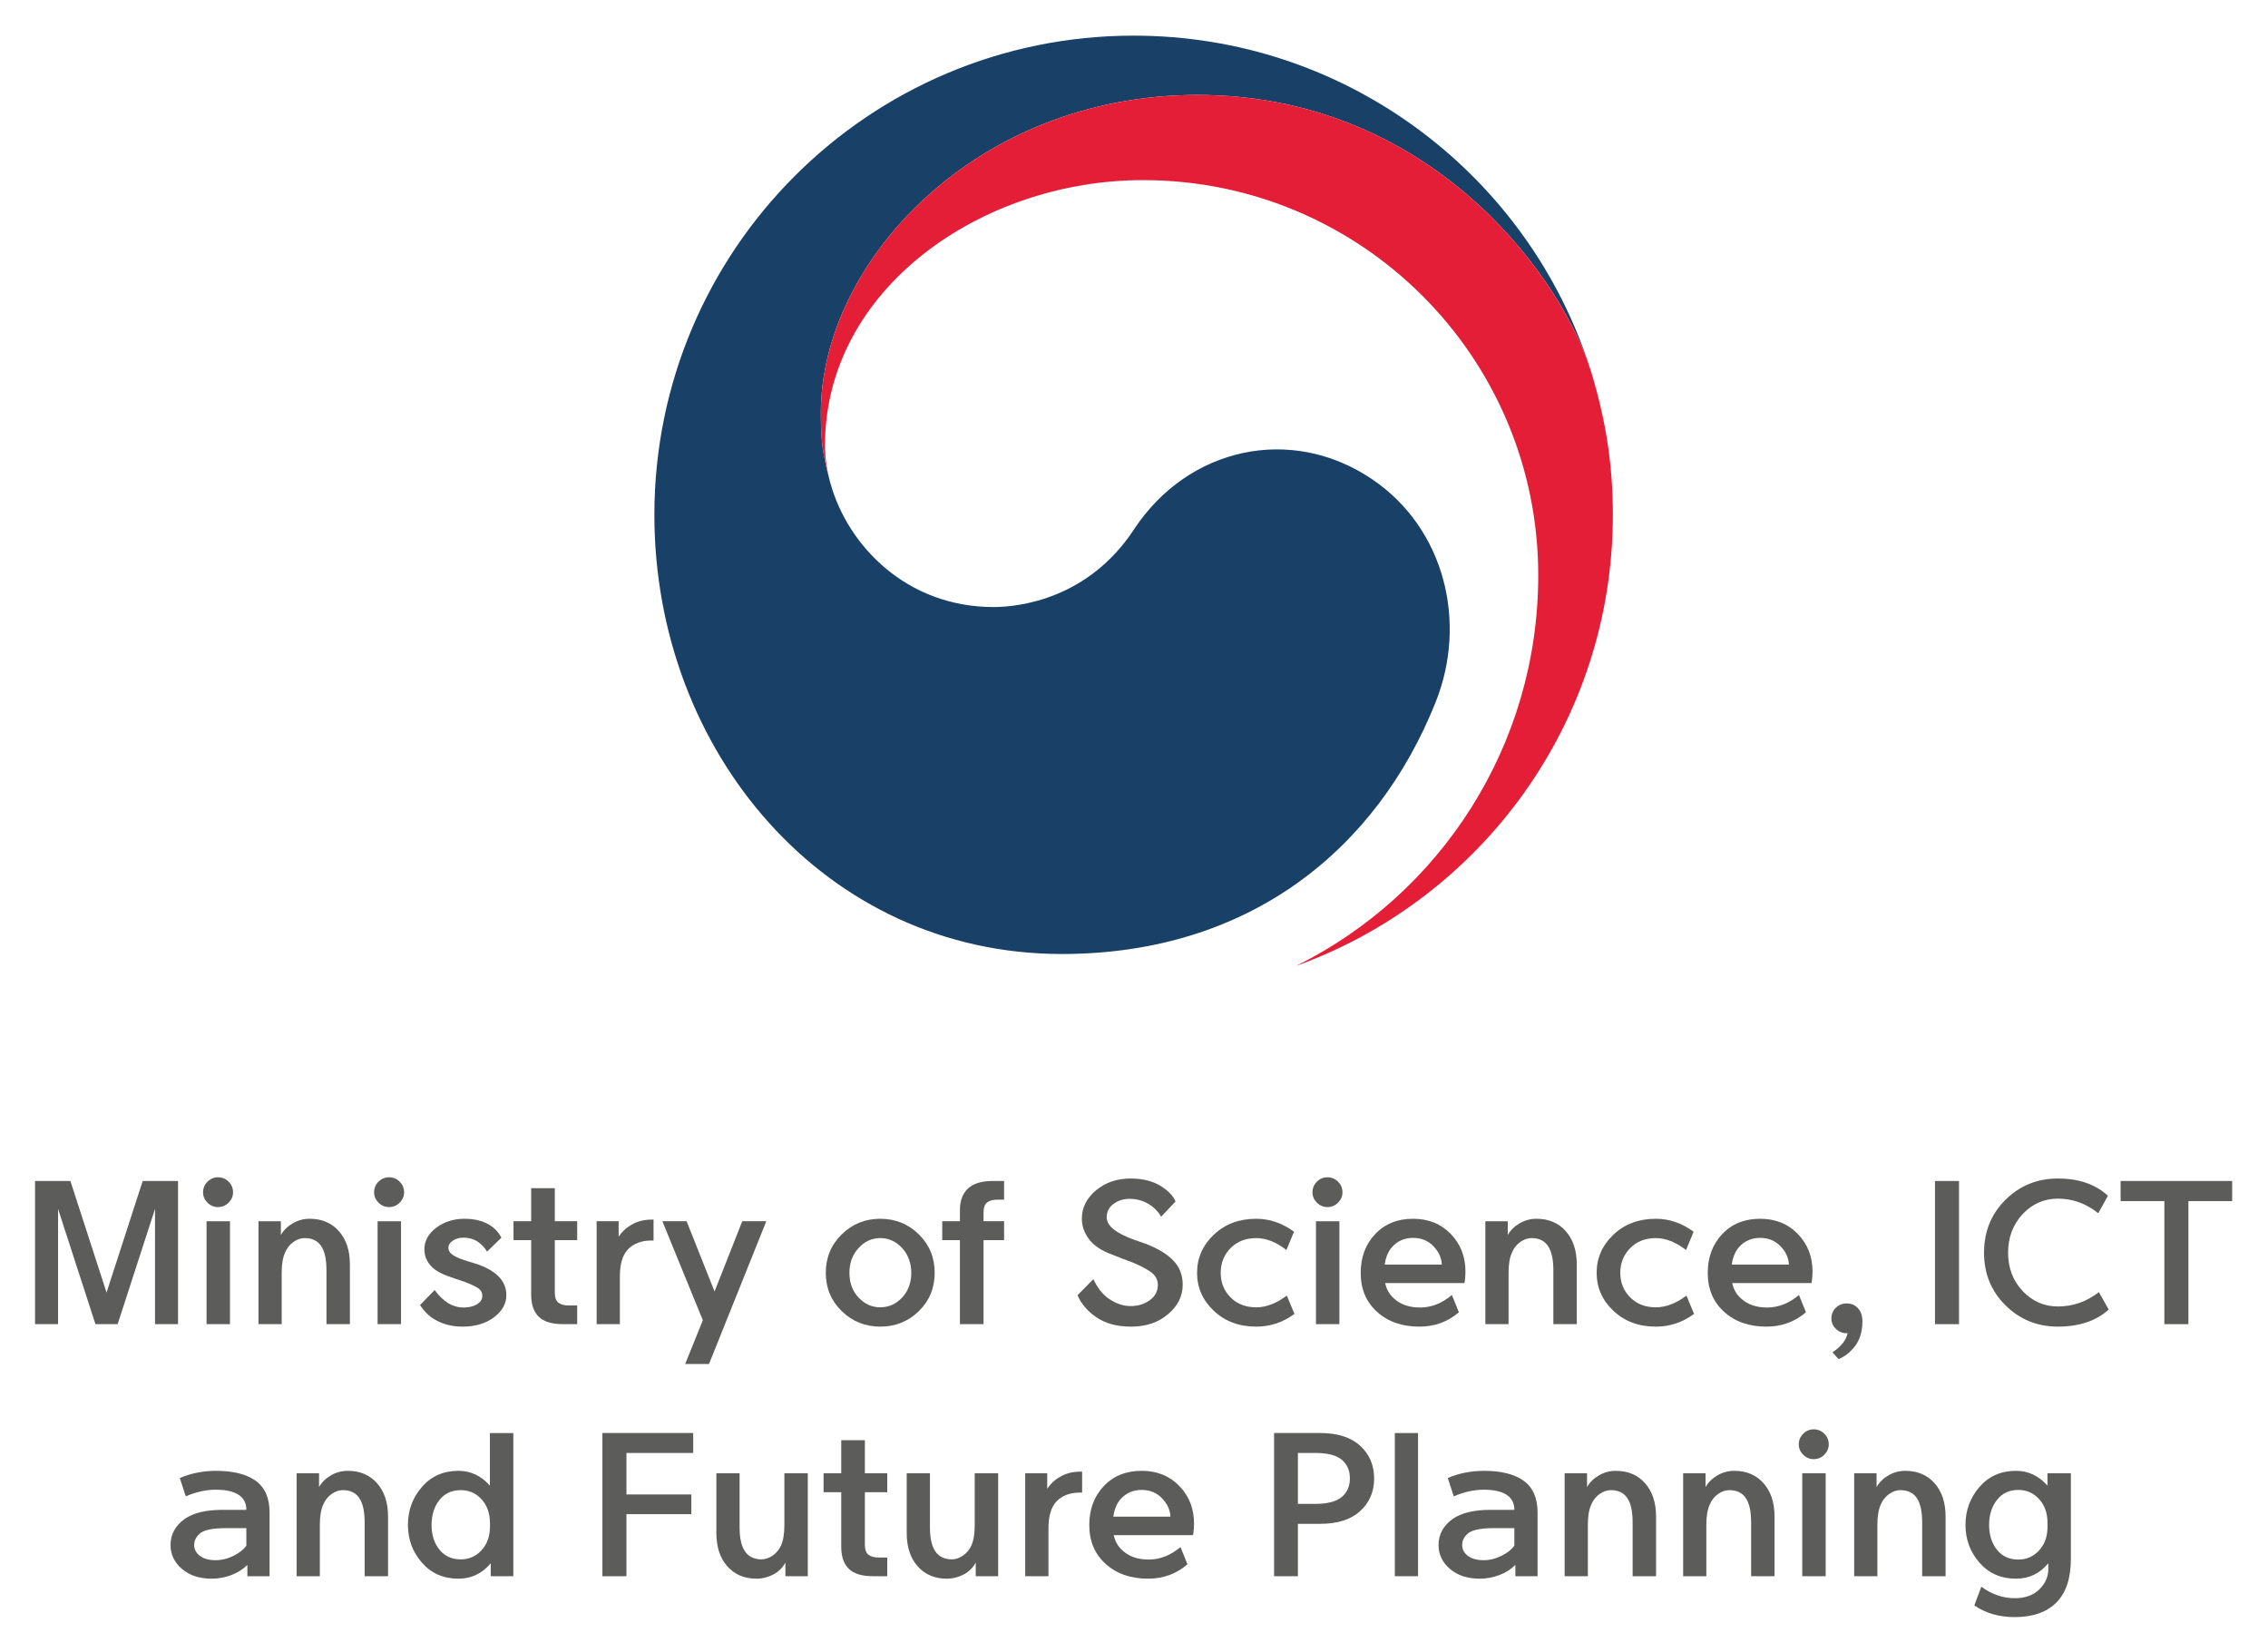 <?xml version="1.0" encoding="UTF-8" standalone="no"?>
<svg
   xmlns:dc="http://purl.org/dc/elements/1.1/"
   xmlns:cc="http://creativecommons.org/ns#"
   xmlns:rdf="http://www.w3.org/1999/02/22-rdf-syntax-ns#"
   xmlns:svg="http://www.w3.org/2000/svg"
   xmlns="http://www.w3.org/2000/svg"
   xmlns:sodipodi="http://sodipodi.sourceforge.net/DTD/sodipodi-0.dtd"
   xmlns:inkscape="http://www.inkscape.org/namespaces/inkscape"
   viewBox="0 0 322.406 234.868"
   height="234.868"
   width="322.406"
   xml:space="preserve"
   id="svg2"
   version="1.1"
   inkscape:version="0.91 r13725"
   sodipodi:docname="Emblem of the Ministry of Science, ICT and Future Planning (English).svg"><sodipodi:namedview
     pagecolor="#ffffff"
     bordercolor="#666666"
     borderopacity="1"
     objecttolerance="10"
     gridtolerance="10"
     guidetolerance="10"
     inkscape:pageopacity="0"
     inkscape:pageshadow="2"
     inkscape:window-width="640"
     inkscape:window-height="480"
     id="namedview84"
     showgrid="false"
     fit-margin-bottom="5"
     fit-margin-top="5"
     fit-margin-left="5"
     fit-margin-right="5"
     inkscape:zoom="0.78052656"
     inkscape:cx="161.20293"
     inkscape:cy="117.43361"
     inkscape:window-x="0"
     inkscape:window-y="0"
     inkscape:window-maximized="0"
     inkscape:current-layer="svg2" /><defs
     id="defs6"><clipPath
       id="clipPath22"
       clipPathUnits="userSpaceOnUse"><path
         id="path20"
         d="m 0,226.77 340.16,0 L 340.16,0 0,0 Z"
         inkscape:connector-curvature="0" /></clipPath></defs><g
     transform="matrix(1.333,0,0,-1.333,-65.57,268.615)"
     id="g10"><g
       transform="translate(68.176,75.568)"
       id="g12"><path
         id="path14"
         style="fill:#5c5c5b;fill-opacity:1;fill-rule:nonzero;stroke:none"
         d="m 0,0 0,-15.269 -2.453,0 0,12.29 -3.988,-12.29 -2.366,0 -3.986,12.29 0,-12.29 -2.455,0 0,15.269 3.769,0 3.856,-11.896 L -3.768,0 Z"
         inkscape:connector-curvature="0" /></g><g
       id="g16"><g
         clip-path="url(#clipPath22)"
         id="g18"><path
           id="path24"
           style="fill:#5c5c5b;fill-opacity:1;fill-rule:nonzero;stroke:none"
           d="m 71.217,71.275 2.498,0 0,-10.976 -2.498,0 z m 2.826,3.089 c 0,-0.424 -0.156,-0.793 -0.471,-1.106 -0.314,-0.315 -0.689,-0.472 -1.129,-0.472 -0.437,0 -0.814,0.157 -1.127,0.472 -0.314,0.313 -0.472,0.682 -0.472,1.106 0,0.438 0.158,0.814 0.472,1.128 0.313,0.314 0.69,0.471 1.127,0.471 0.44,0 0.815,-0.157 1.129,-0.471 0.315,-0.314 0.471,-0.69 0.471,-1.128"
           inkscape:connector-curvature="0" /><g
           transform="translate(79.231,65.82)"
           id="g26"><path
             id="path28"
             style="fill:#5c5c5b;fill-opacity:1;fill-rule:nonzero;stroke:none"
             d="m 0,0 0,-5.521 -2.477,0 0,10.976 2.389,0 0,-1.468 c 0.293,0.511 0.715,0.927 1.272,1.248 0.554,0.322 1.152,0.483 1.795,0.483 1.3,0 2.341,-0.443 3.123,-1.325 C 6.883,3.508 7.273,2.329 7.273,0.854 l 0,-6.375 -2.498,0 0,5.74 c 0,1.168 -0.189,2.033 -0.57,2.595 C 3.826,3.377 3.242,3.658 2.453,3.658 2.045,3.658 1.646,3.523 1.26,3.253 0.873,2.982 0.576,2.614 0.373,2.146 0.123,1.606 0,0.891 0,0"
             inkscape:connector-curvature="0" /></g><path
           id="path30"
           style="fill:#5c5c5b;fill-opacity:1;fill-rule:nonzero;stroke:none"
           d="m 89.457,71.275 2.498,0 0,-10.976 -2.498,0 z m 2.826,3.089 c 0,-0.424 -0.156,-0.793 -0.47,-1.106 -0.315,-0.315 -0.69,-0.472 -1.129,-0.472 -0.438,0 -0.815,0.157 -1.127,0.472 -0.315,0.313 -0.473,0.682 -0.473,1.106 0,0.438 0.158,0.814 0.473,1.128 0.312,0.314 0.689,0.471 1.127,0.471 0.439,0 0.814,-0.157 1.129,-0.471 0.314,-0.314 0.47,-0.69 0.47,-1.128"
           inkscape:connector-curvature="0" /><g
           transform="translate(93.986,62.337)"
           id="g32"><path
             id="path34"
             style="fill:#5c5c5b;fill-opacity:1;fill-rule:nonzero;stroke:none"
             d="M 0,0 1.557,1.599 C 1.994,1 2.477,0.533 3.002,0.197 c 0.512,-0.306 1.059,-0.46 1.643,-0.46 0.554,0 1.027,0.113 1.414,0.339 0.386,0.227 0.58,0.529 0.58,0.909 0,0.38 -0.186,0.676 -0.559,0.888 C 5.707,2.084 5.266,2.285 4.754,2.476 4.156,2.665 3.543,2.877 2.914,3.11 2.066,3.417 1.447,3.812 1.053,4.294 0.658,4.775 0.461,5.323 0.461,5.937 c 0,0.905 0.424,1.675 1.271,2.311 0.846,0.635 1.846,0.953 3,0.953 1.227,0 2.227,-0.293 3.002,-0.877 C 8.129,8.018 8.441,7.638 8.676,7.186 L 7.143,5.695 C 6.937,6.046 6.697,6.331 6.42,6.55 5.937,6.974 5.332,7.186 4.602,7.186 4.178,7.186 3.809,7.079 3.494,6.868 3.182,6.656 3.023,6.404 3.023,6.112 3.023,5.791 3.199,5.521 3.551,5.302 3.9,5.082 4.418,4.87 5.105,4.666 5.354,4.593 5.639,4.505 5.959,4.403 7.025,4.053 7.832,3.6 8.381,3.045 8.928,2.489 9.201,1.825 9.201,1.052 9.201,0.146 8.764,-0.639 7.887,-1.304 7.012,-1.968 5.895,-2.301 4.535,-2.301 3.396,-2.301 2.389,-2.037 1.512,-1.512 0.928,-1.161 0.424,-0.657 0,0"
             inkscape:connector-curvature="0" /></g><g
           transform="translate(108.356,74.802)"
           id="g36"><path
             id="path38"
             style="fill:#5c5c5b;fill-opacity:1;fill-rule:nonzero;stroke:none"
             d="m 0,0 0,-3.526 2.387,0 0,-2.016 -2.387,0 0,-5.587 c 0,-0.525 0.127,-0.887 0.383,-1.084 0.256,-0.197 0.617,-0.296 1.084,-0.296 l 0.92,0 0,-1.993 -1.512,0 c -1.184,0 -2.045,0.263 -2.584,0.788 -0.541,0.526 -0.811,1.307 -0.811,2.344 l 0,5.828 -1.884,0 0,2.016 1.884,0 0,3.526 z"
             inkscape:connector-curvature="0" /></g><g
           transform="translate(112.818,60.3)"
           id="g40"><path
             id="path42"
             style="fill:#5c5c5b;fill-opacity:1;fill-rule:nonzero;stroke:none"
             d="m 0,0 0,10.976 2.346,0 0,-1.644 c 0.363,0.54 0.81,0.956 1.336,1.249 0.627,0.379 1.365,0.569 2.213,0.569 l 0.173,0 0,-2.234 -0.261,0 C 4.77,8.916 3.943,8.602 3.33,7.974 2.762,7.36 2.477,6.403 2.477,5.104 L 2.477,0 Z"
             inkscape:connector-curvature="0" /></g><g
           transform="translate(124.143,60.716)"
           id="g44"><path
             id="path46"
             style="fill:#5c5c5b;fill-opacity:1;fill-rule:nonzero;stroke:none"
             d="m 0,0 -4.316,10.56 2.584,0 2.98,-7.494 2.957,7.494 2.563,0 -6.112,-15.226 -2.541,0 z"
             inkscape:connector-curvature="0" /></g><g
           transform="translate(143.06,62.096)"
           id="g48"><path
             id="path50"
             style="fill:#5c5c5b;fill-opacity:1;fill-rule:nonzero;stroke:none"
             d="m 0,0 c 0.906,0 1.684,0.347 2.334,1.041 0.648,0.693 0.975,1.573 0.975,2.64 0,1.051 -0.327,1.93 -0.975,2.639 C 1.684,7.028 0.906,7.383 0,7.383 -0.891,7.383 -1.66,7.028 -2.311,6.32 -2.961,5.611 -3.285,4.732 -3.285,3.681 c 0,-1.067 0.324,-1.947 0.974,-2.64 C -1.66,0.347 -0.891,0 0,0 m 0,-2.06 c -1.605,0 -2.975,0.552 -4.107,1.655 -1.131,1.102 -1.698,2.465 -1.698,4.086 0,1.621 0.567,2.986 1.698,4.096 1.132,1.11 2.502,1.665 4.107,1.665 1.621,0 2.994,-0.555 4.119,-1.665 C 5.244,6.667 5.807,5.302 5.807,3.681 5.807,2.06 5.244,0.697 4.119,-0.405 2.994,-1.508 1.621,-2.06 0,-2.06"
             inkscape:connector-curvature="0" /></g><g
           transform="translate(151.557,72.436)"
           id="g52"><path
             id="path54"
             style="fill:#5c5c5b;fill-opacity:1;fill-rule:nonzero;stroke:none"
             d="m 0,0 c 0,1.022 0.289,1.801 0.865,2.334 0.576,0.532 1.457,0.799 2.641,0.799 l 1.205,0 0,-1.993 -0.723,0 C 3.52,1.14 3.158,1.041 2.902,0.844 2.646,0.646 2.52,0.285 2.52,-0.24 l 0,-0.92 2.191,0 0,-2.016 -2.191,0 0,-8.96 -2.52,0 0,8.96 -1.885,0 0,2.016 1.885,0 z"
             inkscape:connector-curvature="0" /></g><g
           transform="translate(164.102,63.389)"
           id="g56"><path
             id="path58"
             style="fill:#5c5c5b;fill-opacity:1;fill-rule:nonzero;stroke:none"
             d="M 0,0 1.686,1.708 C 2.139,0.744 2.709,0.036 3.395,-0.417 4.139,-0.913 4.893,-1.161 5.65,-1.161 c 0.805,0 1.491,0.211 2.061,0.635 0.568,0.409 0.853,0.949 0.853,1.621 0,0.598 -0.289,1.085 -0.865,1.457 C 7.123,2.924 6.498,3.242 5.826,3.505 5.154,3.753 4.453,4.023 3.723,4.315 2.555,4.739 1.719,5.294 1.215,5.98 0.711,6.667 0.459,7.39 0.459,8.149 c 0,1.183 0.504,2.195 1.512,3.035 1.008,0.839 2.242,1.259 3.703,1.259 1.533,0 2.781,-0.394 3.746,-1.183 0.496,-0.38 0.84,-0.803 1.029,-1.271 L 8.916,8.368 C 8.783,8.631 8.543,8.931 8.193,9.267 7.447,9.938 6.564,10.274 5.541,10.274 4.898,10.274 4.332,10.095 3.844,9.737 3.354,9.379 3.109,8.901 3.109,8.303 3.109,7.396 4.104,6.594 6.09,5.893 6.455,5.775 6.834,5.645 7.229,5.498 8.557,4.987 9.555,4.385 10.219,3.691 c 0.664,-0.694 0.996,-1.552 0.996,-2.574 0,-1.213 -0.518,-2.257 -1.555,-3.133 -1.021,-0.89 -2.344,-1.337 -3.965,-1.337 -1.49,0 -2.724,0.337 -3.703,1.008 C 1.043,-1.687 0.379,-0.906 0,0"
             inkscape:connector-curvature="0" /></g><g
           transform="translate(176.848,65.776)"
           id="g60"><path
             id="path62"
             style="fill:#5c5c5b;fill-opacity:1;fill-rule:nonzero;stroke:none"
             d="m 0,0 c 0,1.577 0.594,2.932 1.785,4.063 1.19,1.132 2.697,1.699 4.524,1.699 1.431,0 2.775,-0.46 4.031,-1.381 L 9.529,2.432 C 8.434,3.278 7.361,3.702 6.309,3.702 5.184,3.702 4.271,3.344 3.57,2.629 2.869,1.913 2.52,1.037 2.52,0 c 0,-1.037 0.349,-1.91 1.05,-2.618 0.701,-0.709 1.614,-1.063 2.739,-1.063 1.066,0 2.154,0.416 3.263,1.249 l 0.811,-1.95 C 9.172,-5.287 7.812,-5.74 6.309,-5.74 4.482,-5.74 2.975,-5.178 1.785,-4.053 0.594,-2.929 0,-1.577 0,0"
             inkscape:connector-curvature="0" /></g><path
           id="path64"
           style="fill:#5c5c5b;fill-opacity:1;fill-rule:nonzero;stroke:none"
           d="m 189.527,71.275 2.498,0 0,-10.976 -2.498,0 z m 2.827,3.089 c 0,-0.424 -0.157,-0.793 -0.471,-1.106 -0.315,-0.315 -0.69,-0.472 -1.129,-0.472 -0.438,0 -0.815,0.157 -1.127,0.472 -0.315,0.313 -0.473,0.682 -0.473,1.106 0,0.438 0.158,0.814 0.473,1.128 0.312,0.314 0.689,0.471 1.127,0.471 0.439,0 0.814,-0.157 1.129,-0.471 0.314,-0.314 0.471,-0.69 0.471,-1.128"
           inkscape:connector-curvature="0" /><g
           transform="translate(196.861,66.652)"
           id="g66"><path
             id="path68"
             style="fill:#5c5c5b;fill-opacity:1;fill-rule:nonzero;stroke:none"
             d="M 0,0 6.09,0 C 6.061,0.716 5.762,1.369 5.191,1.961 4.623,2.553 3.9,2.848 3.023,2.848 2.117,2.848 1.373,2.526 0.789,1.884 0.365,1.402 0.102,0.774 0,0 m 0.045,-1.972 c 0.144,-0.672 0.459,-1.219 0.941,-1.642 0.701,-0.644 1.629,-0.964 2.782,-0.964 1.212,0 2.345,0.445 3.396,1.336 l 0.744,-1.84 C 6.727,-6.104 5.324,-6.616 3.703,-6.616 c -1.855,0 -3.363,0.526 -4.523,1.578 -1.162,1.051 -1.743,2.432 -1.743,4.14 0,1.679 0.514,3.063 1.545,4.151 1.03,1.088 2.377,1.633 4.041,1.633 1.635,0 2.977,-0.541 4.02,-1.621 1.045,-1.081 1.566,-2.418 1.566,-4.01 0,-0.438 -0.035,-0.847 -0.109,-1.227 z"
             inkscape:connector-curvature="0" /></g><g
           transform="translate(210.068,65.82)"
           id="g70"><path
             id="path72"
             style="fill:#5c5c5b;fill-opacity:1;fill-rule:nonzero;stroke:none"
             d="m 0,0 0,-5.521 -2.477,0 0,10.976 2.389,0 0,-1.468 c 0.293,0.511 0.715,0.927 1.272,1.248 0.554,0.322 1.152,0.483 1.795,0.483 1.3,0 2.341,-0.443 3.123,-1.325 C 6.883,3.508 7.273,2.329 7.273,0.854 l 0,-6.375 -2.498,0 0,5.74 c 0,1.168 -0.189,2.033 -0.57,2.595 C 3.826,3.377 3.242,3.658 2.453,3.658 2.045,3.658 1.646,3.523 1.26,3.253 0.873,2.982 0.576,2.614 0.373,2.146 0.123,1.606 0,0.891 0,0"
             inkscape:connector-curvature="0" /></g><g
           transform="translate(219.461,65.776)"
           id="g74"><path
             id="path76"
             style="fill:#5c5c5b;fill-opacity:1;fill-rule:nonzero;stroke:none"
             d="m 0,0 c 0,1.577 0.596,2.932 1.785,4.063 1.192,1.132 2.699,1.699 4.526,1.699 1.429,0 2.773,-0.46 4.031,-1.381 L 9.531,2.432 C 8.436,3.278 7.361,3.702 6.311,3.702 5.186,3.702 4.273,3.344 3.572,2.629 2.871,1.913 2.52,1.037 2.52,0 c 0,-1.037 0.351,-1.91 1.052,-2.618 0.701,-0.709 1.614,-1.063 2.739,-1.063 1.064,0 2.154,0.416 3.263,1.249 l 0.811,-1.95 C 9.172,-5.287 7.814,-5.74 6.311,-5.74 4.484,-5.74 2.977,-5.178 1.785,-4.053 0.596,-2.929 0,-1.577 0,0"
             inkscape:connector-curvature="0" /></g><g
           transform="translate(233.873,66.652)"
           id="g78"><path
             id="path80"
             style="fill:#5c5c5b;fill-opacity:1;fill-rule:nonzero;stroke:none"
             d="M 0,0 6.09,0 C 6.061,0.716 5.762,1.369 5.191,1.961 4.621,2.553 3.898,2.848 3.023,2.848 2.117,2.848 1.371,2.526 0.787,1.884 0.363,1.402 0.102,0.774 0,0 m 0.043,-1.972 c 0.146,-0.672 0.461,-1.219 0.941,-1.642 0.702,-0.644 1.629,-0.964 2.784,-0.964 1.212,0 2.343,0.445 3.394,1.336 l 0.746,-1.84 C 6.725,-6.104 5.322,-6.616 3.701,-6.616 c -1.853,0 -3.361,0.526 -4.523,1.578 -1.16,1.051 -1.742,2.432 -1.742,4.14 0,1.679 0.515,3.063 1.544,4.151 1.03,1.088 2.377,1.633 4.043,1.633 1.635,0 2.975,-0.541 4.02,-1.621 1.043,-1.081 1.566,-2.418 1.566,-4.01 0,-0.438 -0.037,-0.847 -0.109,-1.227 z"
             inkscape:connector-curvature="0" /></g><g
           transform="translate(246.225,59.335)"
           id="g82"><path
             id="path84"
             style="fill:#5c5c5b;fill-opacity:1;fill-rule:nonzero;stroke:none"
             d="M 0,0 -0.109,0 C -0.547,0 -0.928,0.154 -1.248,0.461 -1.57,0.768 -1.73,1.14 -1.73,1.578 c 0,0.452 0.16,0.832 0.482,1.139 0.32,0.306 0.701,0.46 1.139,0.46 0.453,0 0.832,-0.146 1.138,-0.438 0.366,-0.35 0.549,-0.84 0.549,-1.468 0,-1.066 -0.264,-1.95 -0.789,-2.651 -0.512,-0.657 -1.096,-1.117 -1.754,-1.38 l -0.656,0.723 c 0.598,0.38 1.043,0.818 1.336,1.314 0.131,0.22 0.226,0.46 0.285,0.723"
             inkscape:connector-curvature="0" /></g><path
           id="path86"
           style="fill:#5c5c5b;fill-opacity:1;fill-rule:nonzero;stroke:none"
           d="m 255.541,75.568 2.564,0 0,-15.269 -2.564,0 z"
           inkscape:connector-curvature="0" /><g
           transform="translate(268.66,62.184)"
           id="g88"><path
             id="path90"
             style="fill:#5c5c5b;fill-opacity:1;fill-rule:nonzero;stroke:none"
             d="M 0,0 C 1.592,0 3.045,0.511 4.359,1.533 L 5.41,-0.329 C 4.053,-1.541 2.248,-2.147 0,-2.147 c -2.205,0 -4.072,0.755 -5.598,2.267 -1.525,1.512 -2.289,3.385 -2.289,5.619 0,2.249 0.764,4.13 2.289,5.642 1.526,1.512 3.393,2.267 5.598,2.267 2.221,0 3.994,-0.614 5.324,-1.84 L 4.293,9.945 C 2.994,10.982 1.562,11.501 0,11.501 -1.461,11.501 -2.709,10.961 -3.746,9.88 -4.797,8.755 -5.324,7.375 -5.324,5.739 -5.324,4.104 -4.797,2.73 -3.746,1.621 -2.709,0.54 -1.461,0 0,0"
             inkscape:connector-curvature="0" /></g><g
           transform="translate(282.566,73.422)"
           id="g92"><path
             id="path94"
             style="fill:#5c5c5b;fill-opacity:1;fill-rule:nonzero;stroke:none"
             d="m 0,0 0,-13.122 -2.563,0 0,13.122 -4.666,0 0,2.146 11.895,0 0,-2.146 z"
             inkscape:connector-curvature="0" /></g><g
           transform="translate(72.197,35.128)"
           id="g96"><path
             id="path98"
             style="fill:#5c5c5b;fill-opacity:1;fill-rule:nonzero;stroke:none"
             d="m 0,0 c 0.643,0 1.277,0.157 1.906,0.472 0.627,0.313 1.08,0.674 1.358,1.084 l 0,1.862 -2.213,0 C -0.205,3.418 -1.08,3.257 -1.578,2.936 -2.059,2.57 -2.301,2.133 -2.301,1.621 -2.301,1.154 -2.096,0.767 -1.687,0.46 -1.277,0.153 -0.715,0 0,0 m 0.68,5.367 2.584,0 C 3.264,6.083 2.986,6.62 2.432,6.978 1.877,7.336 1.074,7.515 0.021,7.515 l -0.064,0 c -0.994,0 -2.045,-0.235 -3.156,-0.702 L -3.834,8.764 C -2.68,9.26 -1.41,9.516 -0.021,9.53 l 0.042,0 C 1.861,9.53 3.275,9.176 4.262,8.468 5.246,7.759 5.74,6.631 5.74,5.083 l 0,-6.791 -2.367,0 0,1.204 C 2.906,-0.971 2.334,-1.332 1.654,-1.588 0.975,-1.844 0.285,-1.972 -0.416,-1.972 c -1.314,0 -2.377,0.348 -3.188,1.041 -0.81,0.694 -1.216,1.544 -1.216,2.552 0,1.125 0.504,2.052 1.511,2.782 0.936,0.643 2.264,0.964 3.989,0.964"
             inkscape:connector-curvature="0" /></g><g
           transform="translate(83.299,38.94)"
           id="g100"><path
             id="path102"
             style="fill:#5c5c5b;fill-opacity:1;fill-rule:nonzero;stroke:none"
             d="m 0,0 0,-5.521 -2.475,0 0,10.976 2.389,0 0,-1.468 C 0.205,4.498 0.629,4.914 1.184,5.235 1.738,5.557 2.338,5.718 2.98,5.718 4.279,5.718 5.32,5.275 6.102,4.393 6.883,3.508 7.273,2.329 7.273,0.854 l 0,-6.375 -2.496,0 0,5.74 c 0,1.168 -0.191,2.033 -0.57,2.595 C 3.826,3.377 3.242,3.658 2.455,3.658 2.045,3.658 1.646,3.523 1.26,3.253 0.873,2.982 0.578,2.614 0.373,2.146 0.125,1.606 0,0.891 0,0"
             inkscape:connector-curvature="0" /></g><g
           transform="translate(101.414,38.195)"
           id="g104"><path
             id="path106"
             style="fill:#5c5c5b;fill-opacity:1;fill-rule:nonzero;stroke:none"
             d="m 0,0 c 0.043,0.481 0.043,0.949 0,1.402 -0.088,0.832 -0.395,1.526 -0.922,2.081 -0.584,0.614 -1.307,0.92 -2.168,0.92 -0.965,0 -1.722,-0.354 -2.279,-1.062 -0.555,-0.709 -0.832,-1.588 -0.832,-2.64 0,-1.066 0.277,-1.946 0.832,-2.639 0.557,-0.695 1.314,-1.041 2.279,-1.041 0.861,0 1.584,0.306 2.168,0.919 C -0.395,-1.505 -0.088,-0.818 0,0 m -3.33,6.463 c 1.299,0 2.416,-0.526 3.351,-1.577 l 0,5.607 2.497,0 0,-15.268 -2.409,0 0,1.379 c -0.92,-1.095 -2.068,-1.643 -3.439,-1.643 -1.607,0 -2.908,0.57 -3.9,1.709 -0.995,1.14 -1.491,2.482 -1.491,4.031 0,1.548 0.496,2.895 1.491,4.042 0.992,1.147 2.293,1.72 3.9,1.72"
             inkscape:connector-curvature="0" /></g><g
           transform="translate(115.996,33.42)"
           id="g108"><path
             id="path110"
             style="fill:#5c5c5b;fill-opacity:1;fill-rule:nonzero;stroke:none"
             d="m 0,0 -2.564,0 0,15.269 9.683,0 0,-2.125 -7.119,0 0,-4.425 6.922,0 0,-2.104 -6.922,0 z"
             inkscape:connector-curvature="0" /></g><g
           transform="translate(132.838,38.874)"
           id="g112"><path
             id="path114"
             style="fill:#5c5c5b;fill-opacity:1;fill-rule:nonzero;stroke:none"
             d="m 0,0 0,5.521 2.496,0 0,-10.975 -2.387,0 0,1.445 c -0.306,-0.54 -0.716,-0.949 -1.226,-1.226 -0.6,-0.322 -1.221,-0.483 -1.863,-0.483 -1.286,0 -2.319,0.439 -3.1,1.315 -0.781,0.877 -1.172,2.059 -1.172,3.549 l 0,6.375 2.475,0 0,-5.761 c 0,-1.155 0.193,-2.013 0.582,-2.574 0.386,-0.563 0.974,-0.844 1.763,-0.844 0.393,0 0.787,0.135 1.182,0.405 0.395,0.271 0.693,0.632 0.898,1.085 C -0.117,-1.628 0,-0.905 0,0"
             inkscape:connector-curvature="0" /></g><g
           transform="translate(141.422,47.922)"
           id="g116"><path
             id="path118"
             style="fill:#5c5c5b;fill-opacity:1;fill-rule:nonzero;stroke:none"
             d="m 0,0 0,-3.526 2.387,0 0,-2.016 -2.387,0 0,-5.587 c 0,-0.525 0.127,-0.887 0.383,-1.084 0.256,-0.197 0.617,-0.296 1.084,-0.296 l 0.92,0 0,-1.993 -1.512,0 c -1.184,0 -2.045,0.263 -2.584,0.788 -0.541,0.526 -0.811,1.307 -0.811,2.344 l 0,5.828 -1.884,0 0,2.016 1.884,0 0,3.526 z"
             inkscape:connector-curvature="0" /></g><g
           transform="translate(153.137,38.874)"
           id="g120"><path
             id="path122"
             style="fill:#5c5c5b;fill-opacity:1;fill-rule:nonzero;stroke:none"
             d="m 0,0 0,5.521 2.498,0 0,-10.975 -2.389,0 0,1.445 c -0.306,-0.54 -0.714,-0.949 -1.226,-1.226 -0.6,-0.322 -1.219,-0.483 -1.862,-0.483 -1.285,0 -2.32,0.439 -3.101,1.315 -0.781,0.877 -1.172,2.059 -1.172,3.549 l 0,6.375 2.477,0 0,-5.761 c 0,-1.155 0.193,-2.013 0.58,-2.574 0.386,-0.563 0.974,-0.844 1.763,-0.844 0.395,0 0.789,0.135 1.184,0.405 0.394,0.271 0.693,0.632 0.898,1.085 C -0.117,-1.628 0,-0.905 0,0"
             inkscape:connector-curvature="0" /></g><g
           transform="translate(158.522,33.42)"
           id="g124"><path
             id="path126"
             style="fill:#5c5c5b;fill-opacity:1;fill-rule:nonzero;stroke:none"
             d="m 0,0 0,10.976 2.346,0 0,-1.644 c 0.363,0.54 0.81,0.956 1.336,1.249 0.627,0.379 1.365,0.569 2.213,0.569 l 0.173,0 0,-2.234 -0.261,0 C 4.77,8.916 3.943,8.602 3.33,7.974 2.762,7.36 2.477,6.403 2.477,5.104 L 2.477,0 Z"
             inkscape:connector-curvature="0" /></g><g
           transform="translate(167.916,39.773)"
           id="g128"><path
             id="path130"
             style="fill:#5c5c5b;fill-opacity:1;fill-rule:nonzero;stroke:none"
             d="M 0,0 6.09,0 C 6.061,0.716 5.762,1.369 5.191,1.961 4.623,2.553 3.9,2.848 3.023,2.848 2.117,2.848 1.373,2.526 0.789,1.884 0.365,1.402 0.102,0.774 0,0 m 0.045,-1.972 c 0.144,-0.672 0.459,-1.219 0.941,-1.642 0.701,-0.644 1.629,-0.964 2.782,-0.964 1.212,0 2.345,0.445 3.396,1.336 l 0.744,-1.84 C 6.727,-6.104 5.324,-6.616 3.703,-6.616 c -1.855,0 -3.363,0.526 -4.523,1.578 -1.162,1.051 -1.743,2.432 -1.743,4.14 0,1.679 0.514,3.063 1.545,4.151 1.03,1.088 2.377,1.633 4.041,1.633 1.635,0 2.977,-0.541 4.02,-1.621 1.045,-1.081 1.566,-2.418 1.566,-4.01 0,-0.438 -0.035,-0.847 -0.109,-1.227 z"
             inkscape:connector-curvature="0" /></g><g
           transform="translate(193.144,43.848)"
           id="g132"><path
             id="path134"
             style="fill:#5c5c5b;fill-opacity:1;fill-rule:nonzero;stroke:none"
             d="m 0,0 c 0,0.847 -0.289,1.512 -0.865,1.993 -0.576,0.483 -1.53,0.723 -2.86,0.723 l -1.818,0 0,-5.433 1.818,0 c 1.33,0 2.284,0.244 2.86,0.735 C -0.289,-1.494 0,-0.833 0,0 m 2.586,0 c 0,-1.417 -0.498,-2.578 -1.49,-3.483 -0.994,-0.907 -2.41,-1.359 -4.25,-1.359 l -2.389,0 0,-5.586 -2.541,0 0,15.269 4.93,0 c 1.84,0 3.256,-0.452 4.25,-1.358 C 2.088,2.577 2.586,1.416 2.586,0"
             inkscape:connector-curvature="0" /></g><path
           id="path136"
           style="fill:#5c5c5b;fill-opacity:1;fill-rule:nonzero;stroke:none"
           d="m 197.937,48.688 2.477,0 0,-15.269 -2.477,0 z"
           inkscape:connector-curvature="0" /><g
           transform="translate(207.42,35.128)"
           id="g138"><path
             id="path140"
             style="fill:#5c5c5b;fill-opacity:1;fill-rule:nonzero;stroke:none"
             d="m 0,0 c 0.643,0 1.277,0.157 1.906,0.472 0.627,0.313 1.08,0.674 1.358,1.084 l 0,1.862 -2.213,0 C -0.205,3.418 -1.08,3.257 -1.578,2.936 -2.059,2.57 -2.301,2.133 -2.301,1.621 -2.301,1.154 -2.096,0.767 -1.687,0.46 -1.277,0.153 -0.715,0 0,0 m 0.68,5.367 2.584,0 C 3.264,6.083 2.986,6.62 2.432,6.978 1.877,7.336 1.074,7.515 0.021,7.515 l -0.064,0 c -0.994,0 -2.045,-0.235 -3.156,-0.702 L -3.834,8.764 C -2.68,9.26 -1.41,9.516 -0.021,9.53 l 0.042,0 C 1.861,9.53 3.275,9.176 4.262,8.468 5.246,7.759 5.74,6.631 5.74,5.083 l 0,-6.791 -2.367,0 0,1.204 C 2.906,-0.971 2.334,-1.332 1.654,-1.588 0.975,-1.844 0.285,-1.972 -0.416,-1.972 c -1.314,0 -2.377,0.348 -3.188,1.041 -0.81,0.694 -1.216,1.544 -1.216,2.552 0,1.125 0.504,2.052 1.511,2.782 0.936,0.643 2.264,0.964 3.989,0.964"
             inkscape:connector-curvature="0" /></g><g
           transform="translate(218.523,38.94)"
           id="g142"><path
             id="path144"
             style="fill:#5c5c5b;fill-opacity:1;fill-rule:nonzero;stroke:none"
             d="m 0,0 0,-5.521 -2.477,0 0,10.976 2.389,0 0,-1.468 c 0.293,0.511 0.715,0.927 1.272,1.248 0.554,0.322 1.152,0.483 1.795,0.483 1.3,0 2.341,-0.443 3.123,-1.325 C 6.883,3.508 7.273,2.329 7.273,0.854 l 0,-6.375 -2.498,0 0,5.74 c 0,1.168 -0.189,2.033 -0.57,2.595 C 3.826,3.377 3.242,3.658 2.453,3.658 2.045,3.658 1.646,3.523 1.26,3.253 0.873,2.982 0.576,2.614 0.373,2.146 0.123,1.606 0,0.891 0,0"
             inkscape:connector-curvature="0" /></g><g
           transform="translate(231.158,38.94)"
           id="g146"><path
             id="path148"
             style="fill:#5c5c5b;fill-opacity:1;fill-rule:nonzero;stroke:none"
             d="m 0,0 0,-5.521 -2.475,0 0,10.976 2.389,0 0,-1.468 C 0.205,4.498 0.629,4.914 1.184,5.235 1.738,5.557 2.338,5.718 2.98,5.718 4.279,5.718 5.32,5.275 6.102,4.393 6.883,3.508 7.273,2.329 7.273,0.854 l 0,-6.375 -2.496,0 0,5.74 c 0,1.168 -0.191,2.033 -0.57,2.595 C 3.826,3.377 3.242,3.658 2.455,3.658 2.045,3.658 1.646,3.523 1.26,3.253 0.873,2.982 0.578,2.614 0.373,2.146 0.125,1.606 0,0.891 0,0"
             inkscape:connector-curvature="0" /></g><path
           id="path150"
           style="fill:#5c5c5b;fill-opacity:1;fill-rule:nonzero;stroke:none"
           d="m 241.387,44.396 2.496,0 0,-10.976 -2.496,0 z m 2.824,3.088 c 0,-0.423 -0.156,-0.793 -0.471,-1.106 -0.314,-0.315 -0.689,-0.472 -1.127,-0.472 -0.439,0 -0.814,0.157 -1.129,0.472 -0.314,0.313 -0.47,0.683 -0.47,1.106 0,0.438 0.156,0.814 0.47,1.128 0.315,0.314 0.69,0.471 1.129,0.471 0.438,0 0.813,-0.157 1.127,-0.471 0.315,-0.314 0.471,-0.69 0.471,-1.128"
           inkscape:connector-curvature="0" /><g
           transform="translate(249.398,38.94)"
           id="g152"><path
             id="path154"
             style="fill:#5c5c5b;fill-opacity:1;fill-rule:nonzero;stroke:none"
             d="m 0,0 0,-5.521 -2.475,0 0,10.976 2.389,0 0,-1.468 C 0.205,4.498 0.629,4.914 1.184,5.235 1.738,5.557 2.338,5.718 2.98,5.718 4.279,5.718 5.32,5.275 6.102,4.393 6.883,3.508 7.273,2.329 7.273,0.854 l 0,-6.375 -2.496,0 0,5.74 c 0,1.168 -0.191,2.033 -0.57,2.595 C 3.826,3.377 3.242,3.658 2.455,3.658 2.045,3.658 1.646,3.523 1.26,3.253 0.873,2.982 0.578,2.614 0.373,2.146 0.125,1.606 0,0.891 0,0"
             inkscape:connector-curvature="0" /></g><g
           transform="translate(267.514,38.174)"
           id="g156"><path
             id="path158"
             style="fill:#5c5c5b;fill-opacity:1;fill-rule:nonzero;stroke:none"
             d="m 0,0 c 0.043,0.496 0.043,0.978 0,1.445 -0.088,0.833 -0.395,1.527 -0.922,2.081 -0.584,0.614 -1.307,0.92 -2.168,0.92 -0.965,0 -1.722,-0.357 -2.279,-1.073 -0.555,-0.716 -0.832,-1.599 -0.832,-2.65 0,-1.067 0.277,-1.951 0.832,-2.652 0.557,-0.7 1.314,-1.05 2.279,-1.05 0.861,0 1.584,0.306 2.168,0.919 C -0.395,-1.505 -0.088,-0.818 0,0 m -3.463,-9.114 c -1.68,0 -3.117,0.417 -4.314,1.249 l 0.744,1.993 c 1.109,-0.817 2.301,-1.227 3.57,-1.227 1.109,0 1.983,0.315 2.619,0.943 0.635,0.628 0.953,1.336 0.953,2.125 l 0,0.657 c -0.906,-1.096 -2.052,-1.644 -3.439,-1.644 -1.607,0 -2.908,0.571 -3.9,1.709 -0.995,1.14 -1.491,2.483 -1.491,4.032 0,1.548 0.496,2.894 1.491,4.042 0.992,1.146 2.293,1.719 3.9,1.719 1.299,0 2.416,-0.526 3.351,-1.577 l 0,1.315 2.497,0 0,-9.115 C 2.518,-4.98 2,-6.54 0.963,-7.569 -0.074,-8.599 -1.549,-9.114 -3.463,-9.114"
             inkscape:connector-curvature="0" /></g><g
           transform="translate(195.549,150.381)"
           id="g160"><path
             id="path162"
             style="fill:#194067;fill-opacity:1;fill-rule:nonzero;stroke:none"
             d="m 0,0 c -8.615,5.855 -19.646,3.467 -25.437,-5.34 -4.838,-7.353 -12.139,-8.267 -14.969,-8.267 -9.213,0 -15.52,6.48 -17.389,13.189 l -0.004,0 c -0.017,0.066 -0.031,0.121 -0.051,0.186 -0.017,0.074 -0.041,0.15 -0.056,0.23 -0.735,2.795 -0.916,4.135 -0.916,7.109 0,16.039 16.453,33.899 40.158,33.899 24.273,0 38.162,-18.479 41.738,-28.746 -0.062,0.178 -0.117,0.357 -0.181,0.545 -6.887,20.084 -25.936,34.525 -48.358,34.525 -28.223,0 -51.109,-22.879 -51.109,-51.107 0,-25.231 18.199,-46.83 43.441,-46.83 20.133,0 33.662,11.289 39.869,26.845 C 10.143,-15.254 7.73,-5.254 0,0"
             inkscape:connector-curvature="0" /></g><g
           transform="translate(218.941,161.643)"
           id="g164"><path
             id="path166"
             style="fill:#e41e37;fill-opacity:1;fill-rule:nonzero;stroke:none"
             d="m 0,0 c -2.984,10.018 -16.979,29.744 -42.057,29.744 -23.705,0 -40.158,-17.859 -40.158,-33.898 0,-2.975 0.182,-4.315 0.916,-7.11 -0.31,1.221 -0.472,2.45 -0.472,3.645 0,16.705 16.726,28.279 33.919,28.279 23.276,0 42.143,-18.869 42.143,-42.139 0,-18.244 -10.498,-34.033 -25.754,-41.621 l 0.004,-0.011 C -11.793,-55.99 2.248,-37.158 2.248,-15.039 2.248,-9.805 1.545,-5.189 0,0"
             inkscape:connector-curvature="0" /></g></g></g></g></svg>